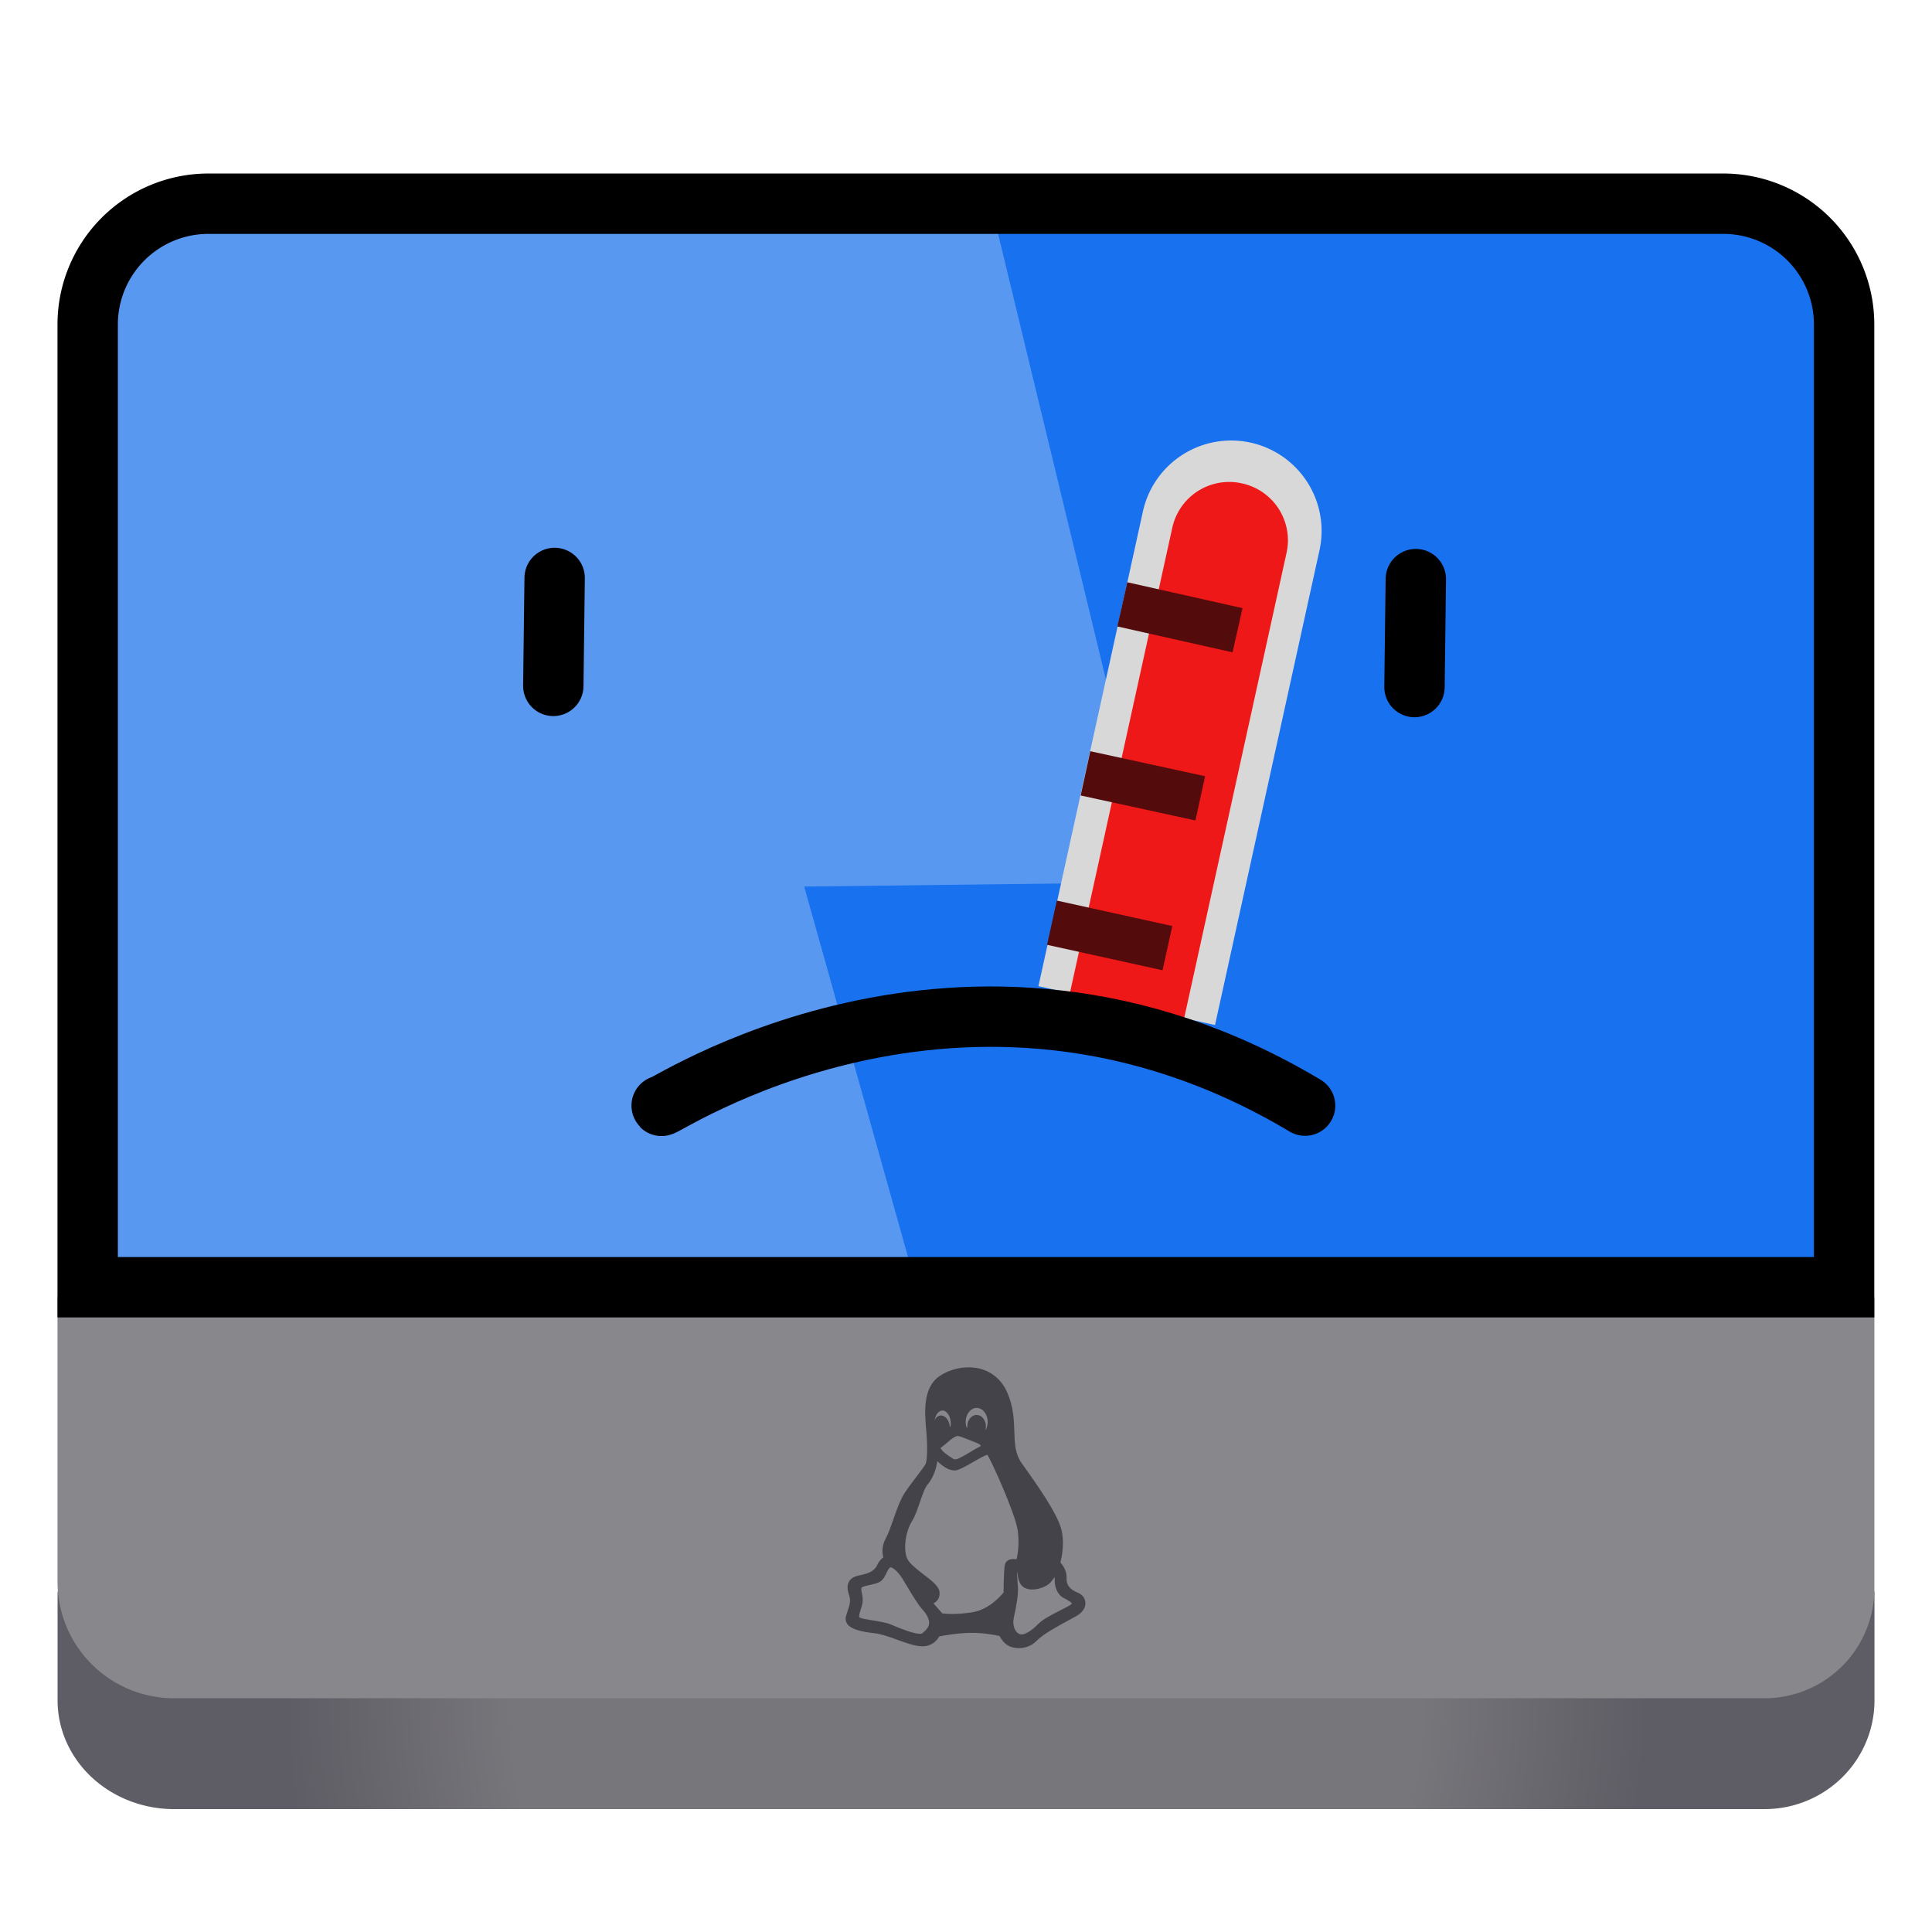 <?xml version="1.0" encoding="utf-8"?>
<svg width="128mm" height="128mm" viewBox="0 0 128 128" version="1.1" id="svg1" xmlns="http://www.w3.org/2000/svg" xmlns:bx="https://boxy-svg.com">
  <defs id="defs1">
    <linearGradient id="gradient-0" bx:pinned="true">
      <stop offset="0.25" style="stop-color: rgb(119, 118, 123);"/>
      <stop offset="0.5" style="stop-color: rgb(119, 118, 123);"/>
      <stop offset="0.75" style="stop-color: rgb(94, 92, 100);"/>
    </linearGradient>
    <radialGradient gradientUnits="userSpaceOnUse" cx="64.156" cy="112.655" r="60.187" id="gradient-0-1" href="#gradient-0" gradientTransform="matrix(1, 0, 0, 1, -0.153, 0)"/>
  </defs>
  <path style="fill: url(&quot;#gradient-0-1&quot;);" d="M 3.815 105.451 H 124.189 V 112.655 A 7.278 7.204 0 0 1 116.911 119.859 H 11.534 A 7.719 7.204 0 0 1 3.815 112.655 V 105.451 Z" bx:shape="rect 3.815 105.451 120.374 14.408 0 0 7.278 7.719 1@2104b812"/>
  <path style="fill: rgb(136, 135, 140);" d="M 3.81 85.938 H 124.184 V 105.237 A 7.278 7.278 0 0 1 116.906 112.515 H 11.529 A 7.719 7.719 0 0 1 3.81 104.796 V 85.938 Z" bx:shape="rect 3.81 85.938 120.374 26.577 0 0 7.278 7.719 1@c5632f9e"/>
  <rect x="8.872" y="15.402" width="112.154" height="70.379" style="fill: rgb(24, 113, 239);"/>
  <path style="fill: rgb(89, 152, 240);" d="M 65.933 14.692 L 76.521 58.457 L 53.282 58.738 L 60.89 85.892 L 6.871 85.698 L 6.484 19.095 L 10.55 14.642 L 65.343 13.093 L 65.933 14.692 Z"/>
  <g id="layer1" transform="matrix(1, 0, 0, 1, -0.153, -6)">
    <path style="fill: none; stroke: rgb(0, 0, 0); stroke-dasharray: none; stroke-width: 4px; stroke-linecap: square;" id="rect1" d="M 13.962 19.496 H 114.33 A 8 8 0 0 1 122.33 27.496 V 91.281 H 5.962 V 27.496 A 8 8 0 0 1 13.962 19.496 Z" bx:shape="rect 5.962 19.496 116.368 71.785 8 8 0 0 8 8 0 0 1@998a3654"/>
  </g>
  <g id="XMLID_91_" transform="matrix(0.061, 0, 0, 0.061, 54.666, 90.589)" style="">
    <path id="XMLID_92_" d="M274.659,244.888c-8.944-3.663-12.77-8.524-12.4-15.777c0.381-8.466-4.422-14.667-6.703-17.117 c1.378-5.264,5.405-23.474,0.004-39.291c-5.804-16.93-23.524-42.787-41.808-68.204c-7.485-10.438-7.839-21.784-8.248-34.922 c-0.392-12.531-0.834-26.735-7.822-42.525C190.084,9.859,174.838,0,155.851,0c-11.295,0-22.889,3.53-31.811,9.684 c-18.27,12.609-15.855,40.1-14.257,58.291c0.219,2.491,0.425,4.844,0.545,6.853c1.064,17.816,0.096,27.206-1.17,30.06 c-0.819,1.865-4.851,7.173-9.118,12.793c-4.413,5.812-9.416,12.4-13.517,18.539c-4.893,7.387-8.843,18.678-12.663,29.597 c-2.795,7.99-5.435,15.537-8.005,20.047c-4.871,8.676-3.659,16.766-2.647,20.505c-1.844,1.281-4.508,3.803-6.757,8.557 c-2.718,5.8-8.233,8.917-19.701,11.122c-5.27,1.078-8.904,3.294-10.804,6.586c-2.765,4.791-1.259,10.811,0.115,14.925 c2.03,6.048,0.765,9.876-1.535,16.826c-0.53,1.604-1.131,3.42-1.74,5.423c-0.959,3.161-0.613,6.035,1.026,8.542 c4.331,6.621,16.969,8.956,29.979,10.492c7.768,0.922,16.27,4.029,24.493,7.035c8.057,2.944,16.388,5.989,23.961,6.913 c1.151,0.145,2.291,0.218,3.39,0.218c11.434,0,16.6-7.587,18.238-10.704c4.107-0.838,18.272-3.522,32.871-3.882 c14.576-0.416,28.679,2.462,32.674,3.357c1.256,2.404,4.567,7.895,9.845,10.724c2.901,1.586,6.938,2.495,11.073,2.495 c0.001,0,0,0,0.001,0c4.416,0,12.817-1.044,19.466-8.039c6.632-7.028,23.202-16,35.302-22.551c2.7-1.462,5.226-2.83,7.441-4.065 c6.797-3.768,10.506-9.152,10.175-14.771C282.445,250.905,279.356,246.811,274.659,244.888z M124.189,243.535 c-0.846-5.96-8.513-11.871-17.392-18.715c-7.26-5.597-15.489-11.94-17.756-17.312c-4.685-11.082-0.992-30.568,5.447-40.602 c3.182-5.024,5.781-12.643,8.295-20.011c2.714-7.956,5.521-16.182,8.66-19.783c4.971-5.622,9.565-16.561,10.379-25.182 c4.655,4.444,11.876,10.083,18.547,10.083c1.027,0,2.024-0.134,2.977-0.403c4.564-1.318,11.277-5.197,17.769-8.947 c5.597-3.234,12.499-7.222,15.096-7.585c4.453,6.394,30.328,63.655,32.972,82.044c2.092,14.55-0.118,26.578-1.229,31.289 c-0.894-0.122-1.96-0.221-3.08-0.221c-7.207,0-9.115,3.934-9.612,6.283c-1.278,6.103-1.413,25.618-1.427,30.003 c-2.606,3.311-15.785,18.903-34.706,21.706c-7.707,1.12-14.904,1.688-21.39,1.688c-5.544,0-9.082-0.428-10.551-0.651l-9.508-10.879 C121.429,254.489,125.177,250.583,124.189,243.535z M136.254,64.149c-0.297,0.128-0.589,0.265-0.876,0.411 c-0.029-0.644-0.096-1.297-0.199-1.952c-1.038-5.975-5-10.312-9.419-10.312c-0.327,0-0.656,0.025-1.017,0.08 c-2.629,0.438-4.691,2.413-5.821,5.213c0.991-6.144,4.472-10.693,8.602-10.693c4.85,0,8.947,6.536,8.947,14.272 C136.471,62.143,136.4,63.113,136.254,64.149z M173.94,68.756c0.444-1.414,0.684-2.944,0.684-4.532 c0-7.014-4.45-12.509-10.131-12.509c-5.552,0-10.069,5.611-10.069,12.509c0,0.47,0.023,0.941,0.067,1.411 c-0.294-0.113-0.581-0.223-0.861-0.329c-0.639-1.935-0.962-3.954-0.962-6.015c0-8.387,5.36-15.211,11.95-15.211 c6.589,0,11.95,6.824,11.95,15.211C176.568,62.78,175.605,66.11,173.94,68.756z M169.081,85.08 c-0.095,0.424-0.297,0.612-2.531,1.774c-1.128,0.587-2.532,1.318-4.289,2.388l-1.174,0.711c-4.718,2.86-15.765,9.559-18.764,9.952 c-2.037,0.274-3.297-0.516-6.13-2.441c-0.639-0.435-1.319-0.897-2.044-1.362c-5.107-3.351-8.392-7.042-8.763-8.485 c1.665-1.287,5.792-4.508,7.905-6.415c4.289-3.988,8.605-6.668,10.741-6.668c0.113,0,0.215,0.008,0.321,0.028 c2.51,0.443,8.701,2.914,13.223,4.718c2.09,0.834,3.895,1.554,5.165,2.01C166.742,82.664,168.828,84.422,169.081,85.08z M205.028,271.45c2.257-10.181,4.857-24.031,4.436-32.196c-0.097-1.855-0.261-3.874-0.42-5.826 c-0.297-3.65-0.738-9.075-0.283-10.684c0.09-0.042,0.19-0.078,0.301-0.109c0.019,4.668,1.033,13.979,8.479,17.226 c2.219,0.968,4.755,1.458,7.537,1.458c7.459,0,15.735-3.659,19.125-7.049c1.996-1.996,3.675-4.438,4.851-6.372 c0.257,0.753,0.415,1.737,0.332,3.005c-0.443,6.885,2.903,16.019,9.271,19.385l0.927,0.487c2.268,1.19,8.292,4.353,8.389,5.853 c-0.001,0.001-0.051,0.177-0.387,0.489c-1.509,1.379-6.82,4.091-11.956,6.714c-9.111,4.652-19.438,9.925-24.076,14.803 c-6.53,6.872-13.916,11.488-18.376,11.488c-0.537,0-1.026-0.068-1.461-0.206C206.873,288.406,202.886,281.417,205.028,271.45z M39.917,245.477c-0.494-2.312-0.884-4.137-0.465-5.905c0.304-1.31,6.771-2.714,9.533-3.313c3.883-0.843,7.899-1.714,10.525-3.308 c3.551-2.151,5.474-6.118,7.17-9.618c1.228-2.531,2.496-5.148,4.005-6.007c0.085-0.05,0.215-0.108,0.463-0.108 c2.827,0,8.759,5.943,12.177,11.262c0.867,1.341,2.473,4.028,4.331,7.139c5.557,9.298,13.166,22.033,17.14,26.301 c3.581,3.837,9.378,11.214,7.952,17.541c-1.044,4.909-6.602,8.901-7.913,9.784c-0.476,0.108-1.065,0.163-1.758,0.163 c-7.606,0-22.662-6.328-30.751-9.728l-1.197-0.503c-4.517-1.894-11.891-3.087-19.022-4.241c-5.674-0.919-13.444-2.176-14.732-3.312 c-1.044-1.171,0.167-4.978,1.235-8.337c0.769-2.414,1.563-4.91,1.998-7.523C41.225,251.596,40.499,248.203,39.917,245.477z" style="fill: rgb(69, 67, 74);"/>
  </g>
  <path style="stroke: rgb(0, 0, 0); fill: none; stroke-linecap: round; stroke-linejoin: round; stroke-width: 4px;" d="M 36.747 38.29 L 36.658 45.442"/>
  <path style="stroke: rgb(0, 0, 0); fill: none; stroke-linecap: round; stroke-linejoin: round; stroke-width: 4px;" d="M 93.802 38.367 L 93.713 45.519"/>
  <g style="transform-origin: 64.504px 52.556px;" transform="matrix(0.977, 0.215, -0.215, 0.977, 14.228, -4.557)">
    <path style="fill: rgb(216, 216, 216); stroke-linecap: round; stroke-linejoin: round; stroke-width: 3px;" d="M 64.519 33.439 H 64.519 A 5.987 5.987 0 0 1 70.506 39.426 V 71.614 H 58.532 V 39.426 A 5.987 5.987 0 0 1 64.519 33.439 Z" bx:shape="rect 58.532 33.439 11.974 38.175 5.987 5.987 0 0 5.987 5.987 0 0 1@379122f6"/>
    <path style="stroke-linecap: round; stroke-linejoin: round; fill: rgb(239, 24, 24); stroke-width: 3px;" d="M 64.52 36.198 H 64.556 A 3.856 3.856 0 0 1 68.412 40.054 V 71.672 H 60.664 V 40.054 A 3.856 3.856 0 0 1 64.52 36.198 Z" bx:shape="rect 60.664 36.198 7.748 35.474 3.856 3.856 0 0 3.856 3.856 0 0 1@a3578286"/>
    <path style="fill: rgb(216, 216, 216); stroke-width: 3px; stroke: rgb(84, 11, 11);" d="M 58.523 45.726 L 66.344 45.76"/>
    <path style="fill: rgb(216, 216, 216); stroke-width: 3px; stroke: rgb(84, 11, 11);" d="M 58.546 57.181 L 66.326 57.163"/>
    <path style="fill: rgb(216, 216, 216); stroke-width: 3px; stroke: rgb(84, 11, 11);" d="M 58.501 67.318 L 66.333 67.321"/>
  </g>
  <path style="fill: none; stroke-linecap: round; stroke-linejoin: round; stroke: rgb(0, 0, 0); stroke-width: 4px;" d="M 43.836 73.248 C 43.346 73.856 63.774 59.689 86.465 73.251" id="path9"/>
</svg>